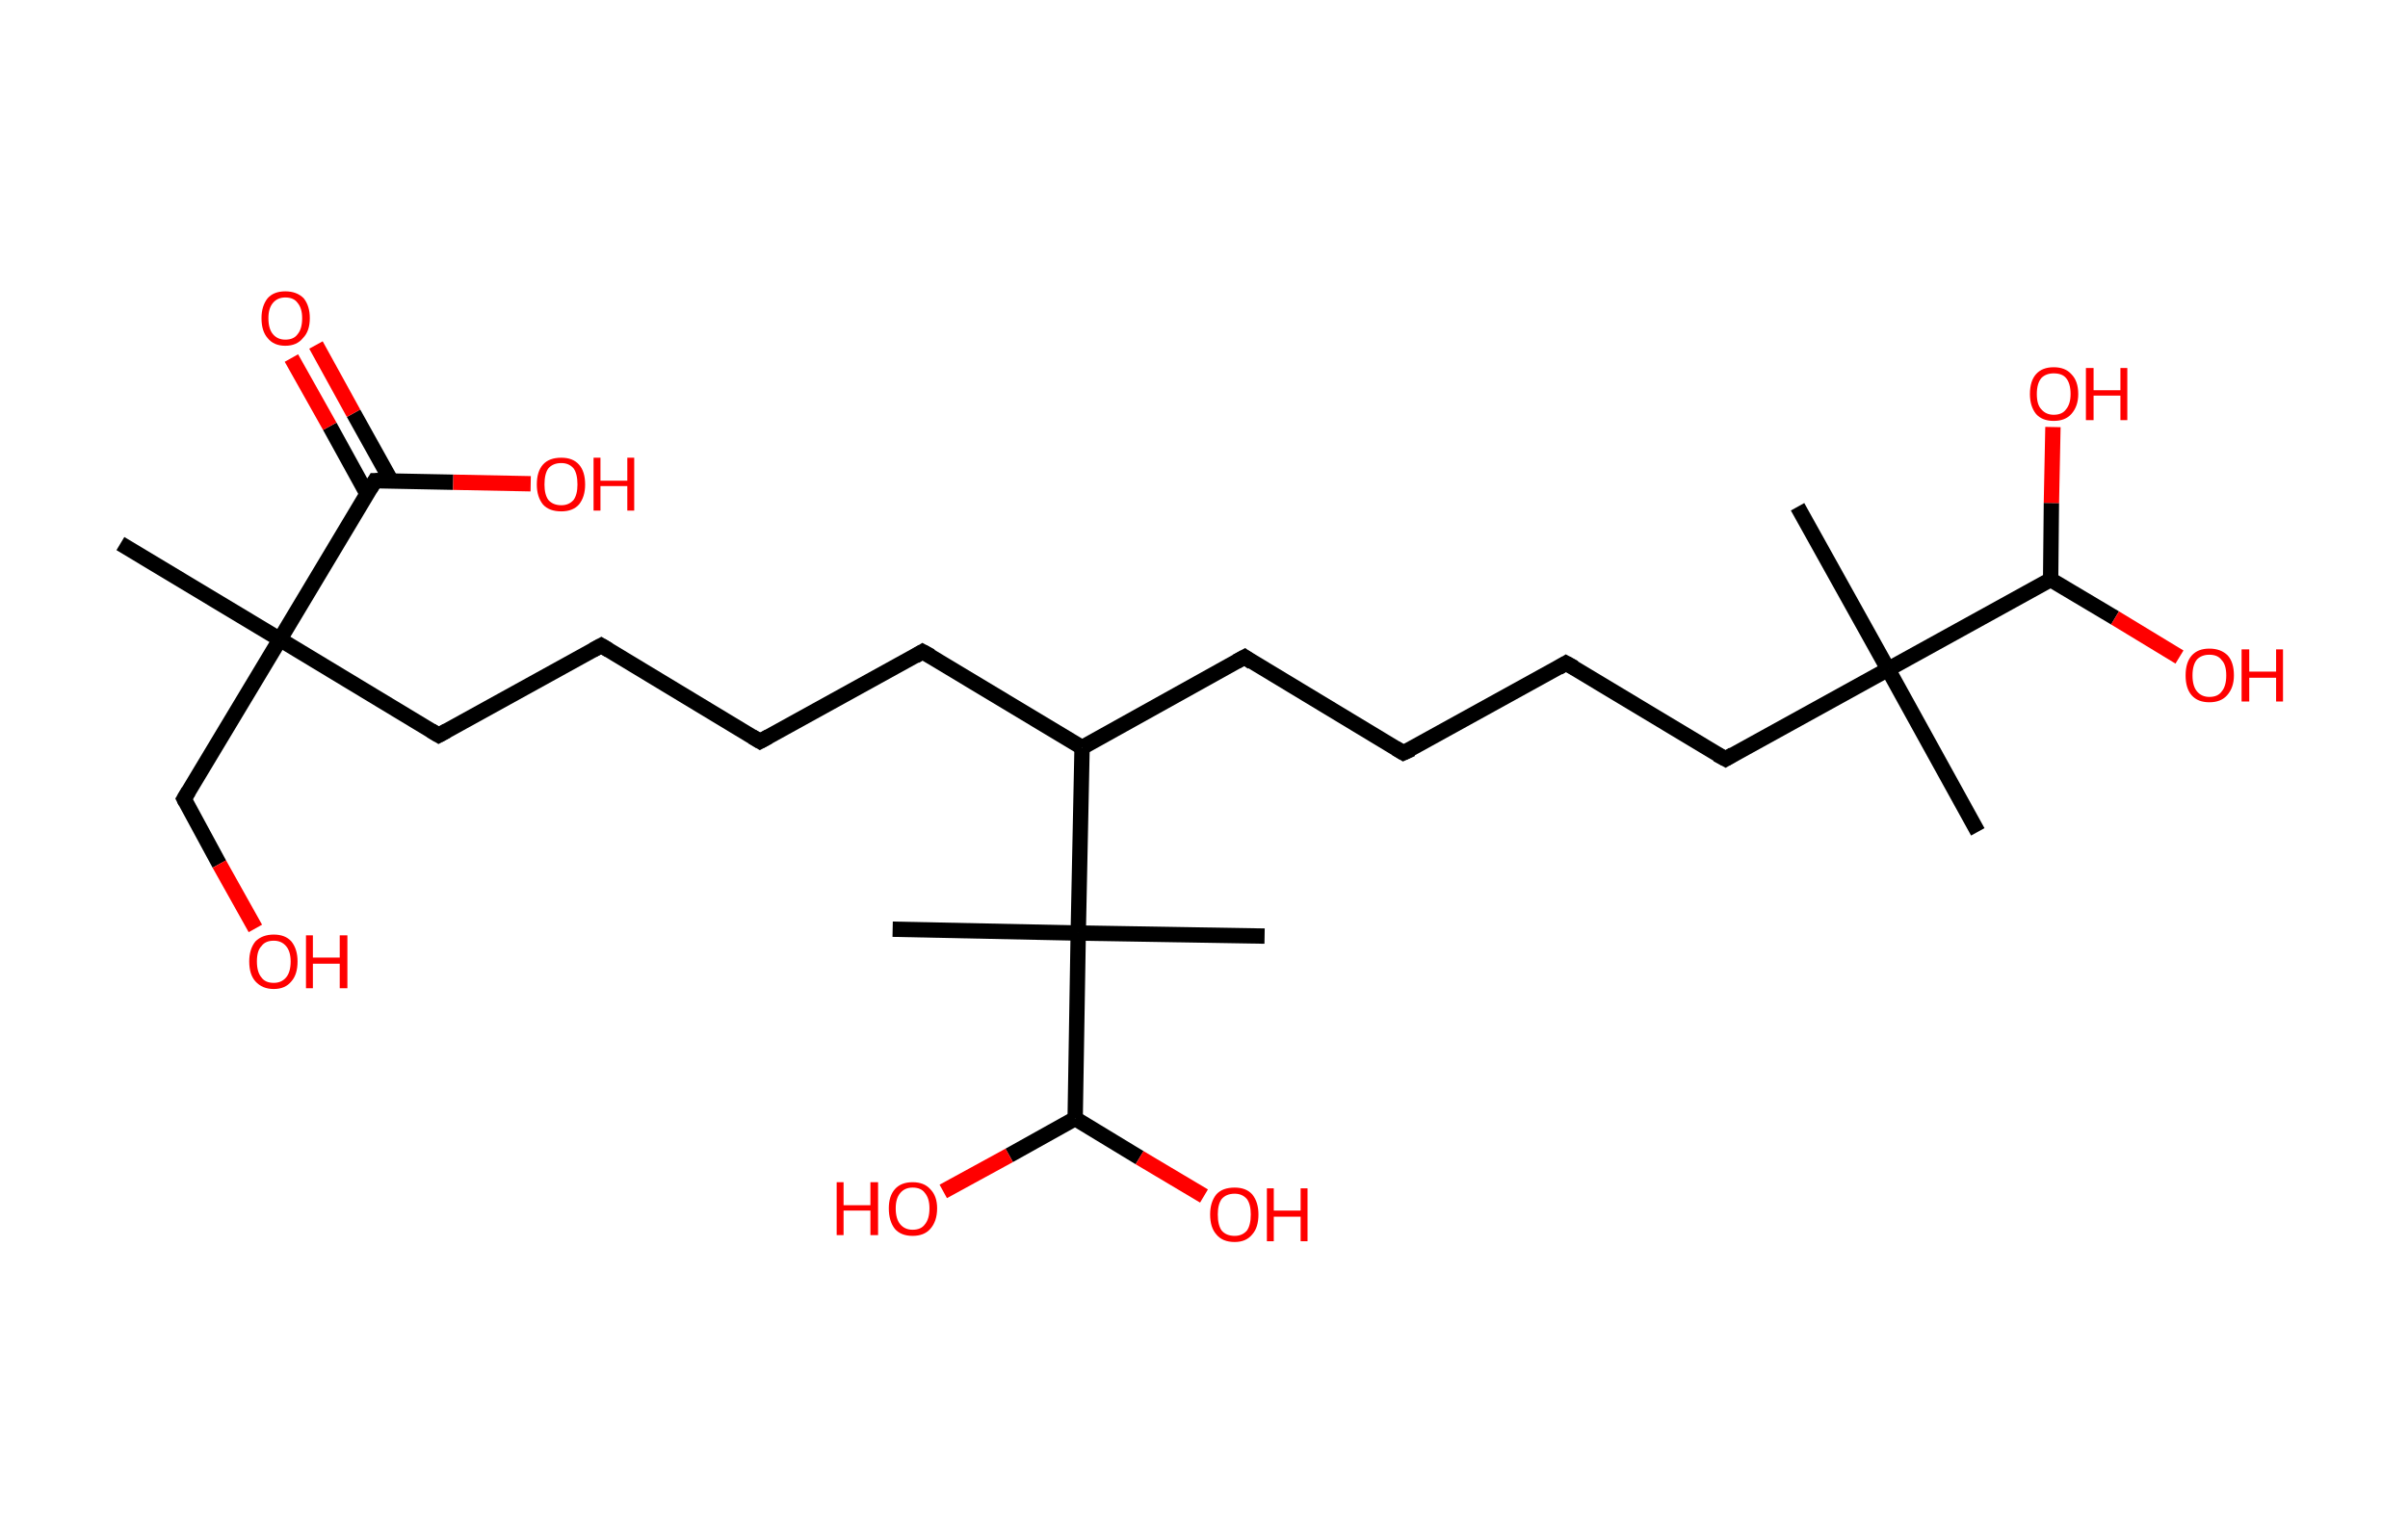 <?xml version='1.0' encoding='ASCII' standalone='yes'?>
<svg xmlns="http://www.w3.org/2000/svg" xmlns:rdkit="http://www.rdkit.org/xml" xmlns:xlink="http://www.w3.org/1999/xlink" version="1.1" baseProfile="full" xml:space="preserve" width="314px" height="200px" viewBox="0 0 314 200">
<!-- END OF HEADER -->
<rect style="opacity:1.0;fill:#FFFFFF;stroke:none" width="314.0" height="200.0" x="0.0" y="0.0"> </rect>
<path class="bond-0 atom-0 atom-1" d="M 15.7,70.9 L 36.5,83.4" style="fill:none;fill-rule:evenodd;stroke:#000000;stroke-width:2.0px;stroke-linecap:butt;stroke-linejoin:miter;stroke-opacity:1"/>
<path class="bond-1 atom-1 atom-2" d="M 36.5,83.4 L 24.0,104.2" style="fill:none;fill-rule:evenodd;stroke:#000000;stroke-width:2.0px;stroke-linecap:butt;stroke-linejoin:miter;stroke-opacity:1"/>
<path class="bond-2 atom-2 atom-3" d="M 24.0,104.2 L 28.6,112.7" style="fill:none;fill-rule:evenodd;stroke:#000000;stroke-width:2.0px;stroke-linecap:butt;stroke-linejoin:miter;stroke-opacity:1"/>
<path class="bond-2 atom-2 atom-3" d="M 28.6,112.7 L 33.3,121.1" style="fill:none;fill-rule:evenodd;stroke:#FF0000;stroke-width:2.0px;stroke-linecap:butt;stroke-linejoin:miter;stroke-opacity:1"/>
<path class="bond-3 atom-1 atom-4" d="M 36.5,83.4 L 57.2,95.9" style="fill:none;fill-rule:evenodd;stroke:#000000;stroke-width:2.0px;stroke-linecap:butt;stroke-linejoin:miter;stroke-opacity:1"/>
<path class="bond-4 atom-4 atom-5" d="M 57.2,95.9 L 78.4,84.2" style="fill:none;fill-rule:evenodd;stroke:#000000;stroke-width:2.0px;stroke-linecap:butt;stroke-linejoin:miter;stroke-opacity:1"/>
<path class="bond-5 atom-5 atom-6" d="M 78.4,84.2 L 99.1,96.7" style="fill:none;fill-rule:evenodd;stroke:#000000;stroke-width:2.0px;stroke-linecap:butt;stroke-linejoin:miter;stroke-opacity:1"/>
<path class="bond-6 atom-6 atom-7" d="M 99.1,96.7 L 120.3,85.0" style="fill:none;fill-rule:evenodd;stroke:#000000;stroke-width:2.0px;stroke-linecap:butt;stroke-linejoin:miter;stroke-opacity:1"/>
<path class="bond-7 atom-7 atom-8" d="M 120.3,85.0 L 141.1,97.5" style="fill:none;fill-rule:evenodd;stroke:#000000;stroke-width:2.0px;stroke-linecap:butt;stroke-linejoin:miter;stroke-opacity:1"/>
<path class="bond-8 atom-8 atom-9" d="M 141.1,97.5 L 162.3,85.7" style="fill:none;fill-rule:evenodd;stroke:#000000;stroke-width:2.0px;stroke-linecap:butt;stroke-linejoin:miter;stroke-opacity:1"/>
<path class="bond-9 atom-9 atom-10" d="M 162.3,85.7 L 183.0,98.2" style="fill:none;fill-rule:evenodd;stroke:#000000;stroke-width:2.0px;stroke-linecap:butt;stroke-linejoin:miter;stroke-opacity:1"/>
<path class="bond-10 atom-10 atom-11" d="M 183.0,98.2 L 204.2,86.5" style="fill:none;fill-rule:evenodd;stroke:#000000;stroke-width:2.0px;stroke-linecap:butt;stroke-linejoin:miter;stroke-opacity:1"/>
<path class="bond-11 atom-11 atom-12" d="M 204.2,86.5 L 225.0,99.0" style="fill:none;fill-rule:evenodd;stroke:#000000;stroke-width:2.0px;stroke-linecap:butt;stroke-linejoin:miter;stroke-opacity:1"/>
<path class="bond-12 atom-12 atom-13" d="M 225.0,99.0 L 246.2,87.3" style="fill:none;fill-rule:evenodd;stroke:#000000;stroke-width:2.0px;stroke-linecap:butt;stroke-linejoin:miter;stroke-opacity:1"/>
<path class="bond-13 atom-13 atom-14" d="M 246.2,87.3 L 234.4,66.1" style="fill:none;fill-rule:evenodd;stroke:#000000;stroke-width:2.0px;stroke-linecap:butt;stroke-linejoin:miter;stroke-opacity:1"/>
<path class="bond-14 atom-13 atom-15" d="M 246.2,87.3 L 257.9,108.5" style="fill:none;fill-rule:evenodd;stroke:#000000;stroke-width:2.0px;stroke-linecap:butt;stroke-linejoin:miter;stroke-opacity:1"/>
<path class="bond-15 atom-13 atom-16" d="M 246.2,87.3 L 267.4,75.6" style="fill:none;fill-rule:evenodd;stroke:#000000;stroke-width:2.0px;stroke-linecap:butt;stroke-linejoin:miter;stroke-opacity:1"/>
<path class="bond-16 atom-16 atom-17" d="M 267.4,75.6 L 267.5,65.6" style="fill:none;fill-rule:evenodd;stroke:#000000;stroke-width:2.0px;stroke-linecap:butt;stroke-linejoin:miter;stroke-opacity:1"/>
<path class="bond-16 atom-16 atom-17" d="M 267.5,65.6 L 267.7,55.7" style="fill:none;fill-rule:evenodd;stroke:#FF0000;stroke-width:2.0px;stroke-linecap:butt;stroke-linejoin:miter;stroke-opacity:1"/>
<path class="bond-17 atom-16 atom-18" d="M 267.4,75.6 L 275.8,80.6" style="fill:none;fill-rule:evenodd;stroke:#000000;stroke-width:2.0px;stroke-linecap:butt;stroke-linejoin:miter;stroke-opacity:1"/>
<path class="bond-17 atom-16 atom-18" d="M 275.8,80.6 L 284.2,85.7" style="fill:none;fill-rule:evenodd;stroke:#FF0000;stroke-width:2.0px;stroke-linecap:butt;stroke-linejoin:miter;stroke-opacity:1"/>
<path class="bond-18 atom-8 atom-19" d="M 141.1,97.5 L 140.6,121.7" style="fill:none;fill-rule:evenodd;stroke:#000000;stroke-width:2.0px;stroke-linecap:butt;stroke-linejoin:miter;stroke-opacity:1"/>
<path class="bond-19 atom-19 atom-20" d="M 140.6,121.7 L 116.4,121.2" style="fill:none;fill-rule:evenodd;stroke:#000000;stroke-width:2.0px;stroke-linecap:butt;stroke-linejoin:miter;stroke-opacity:1"/>
<path class="bond-20 atom-19 atom-21" d="M 140.6,121.7 L 164.9,122.1" style="fill:none;fill-rule:evenodd;stroke:#000000;stroke-width:2.0px;stroke-linecap:butt;stroke-linejoin:miter;stroke-opacity:1"/>
<path class="bond-21 atom-19 atom-22" d="M 140.6,121.7 L 140.2,145.9" style="fill:none;fill-rule:evenodd;stroke:#000000;stroke-width:2.0px;stroke-linecap:butt;stroke-linejoin:miter;stroke-opacity:1"/>
<path class="bond-22 atom-22 atom-23" d="M 140.2,145.9 L 131.6,150.7" style="fill:none;fill-rule:evenodd;stroke:#000000;stroke-width:2.0px;stroke-linecap:butt;stroke-linejoin:miter;stroke-opacity:1"/>
<path class="bond-22 atom-22 atom-23" d="M 131.6,150.7 L 123.0,155.4" style="fill:none;fill-rule:evenodd;stroke:#FF0000;stroke-width:2.0px;stroke-linecap:butt;stroke-linejoin:miter;stroke-opacity:1"/>
<path class="bond-23 atom-22 atom-24" d="M 140.2,145.9 L 148.6,151.0" style="fill:none;fill-rule:evenodd;stroke:#000000;stroke-width:2.0px;stroke-linecap:butt;stroke-linejoin:miter;stroke-opacity:1"/>
<path class="bond-23 atom-22 atom-24" d="M 148.6,151.0 L 157.0,156.0" style="fill:none;fill-rule:evenodd;stroke:#FF0000;stroke-width:2.0px;stroke-linecap:butt;stroke-linejoin:miter;stroke-opacity:1"/>
<path class="bond-24 atom-1 atom-25" d="M 36.5,83.4 L 48.9,62.7" style="fill:none;fill-rule:evenodd;stroke:#000000;stroke-width:2.0px;stroke-linecap:butt;stroke-linejoin:miter;stroke-opacity:1"/>
<path class="bond-25 atom-25 atom-26" d="M 51.0,62.7 L 46.1,53.9" style="fill:none;fill-rule:evenodd;stroke:#000000;stroke-width:2.0px;stroke-linecap:butt;stroke-linejoin:miter;stroke-opacity:1"/>
<path class="bond-25 atom-25 atom-26" d="M 46.1,53.9 L 41.2,45.0" style="fill:none;fill-rule:evenodd;stroke:#FF0000;stroke-width:2.0px;stroke-linecap:butt;stroke-linejoin:miter;stroke-opacity:1"/>
<path class="bond-25 atom-25 atom-26" d="M 47.9,64.5 L 43.0,55.6" style="fill:none;fill-rule:evenodd;stroke:#000000;stroke-width:2.0px;stroke-linecap:butt;stroke-linejoin:miter;stroke-opacity:1"/>
<path class="bond-25 atom-25 atom-26" d="M 43.0,55.6 L 38.0,46.7" style="fill:none;fill-rule:evenodd;stroke:#FF0000;stroke-width:2.0px;stroke-linecap:butt;stroke-linejoin:miter;stroke-opacity:1"/>
<path class="bond-26 atom-25 atom-27" d="M 48.9,62.7 L 59.1,62.9" style="fill:none;fill-rule:evenodd;stroke:#000000;stroke-width:2.0px;stroke-linecap:butt;stroke-linejoin:miter;stroke-opacity:1"/>
<path class="bond-26 atom-25 atom-27" d="M 59.1,62.9 L 69.2,63.1" style="fill:none;fill-rule:evenodd;stroke:#FF0000;stroke-width:2.0px;stroke-linecap:butt;stroke-linejoin:miter;stroke-opacity:1"/>
<path d="M 24.6,103.2 L 24.0,104.2 L 24.2,104.6" style="fill:none;stroke:#000000;stroke-width:2.0px;stroke-linecap:butt;stroke-linejoin:miter;stroke-opacity:1;"/>
<path d="M 56.2,95.3 L 57.2,95.9 L 58.3,95.3" style="fill:none;stroke:#000000;stroke-width:2.0px;stroke-linecap:butt;stroke-linejoin:miter;stroke-opacity:1;"/>
<path d="M 77.3,84.8 L 78.4,84.2 L 79.4,84.8" style="fill:none;stroke:#000000;stroke-width:2.0px;stroke-linecap:butt;stroke-linejoin:miter;stroke-opacity:1;"/>
<path d="M 98.1,96.1 L 99.1,96.7 L 100.2,96.1" style="fill:none;stroke:#000000;stroke-width:2.0px;stroke-linecap:butt;stroke-linejoin:miter;stroke-opacity:1;"/>
<path d="M 119.3,85.6 L 120.3,85.0 L 121.4,85.6" style="fill:none;stroke:#000000;stroke-width:2.0px;stroke-linecap:butt;stroke-linejoin:miter;stroke-opacity:1;"/>
<path d="M 161.2,86.3 L 162.3,85.7 L 163.3,86.4" style="fill:none;stroke:#000000;stroke-width:2.0px;stroke-linecap:butt;stroke-linejoin:miter;stroke-opacity:1;"/>
<path d="M 182.0,97.6 L 183.0,98.2 L 184.1,97.7" style="fill:none;stroke:#000000;stroke-width:2.0px;stroke-linecap:butt;stroke-linejoin:miter;stroke-opacity:1;"/>
<path d="M 203.2,87.1 L 204.2,86.5 L 205.3,87.1" style="fill:none;stroke:#000000;stroke-width:2.0px;stroke-linecap:butt;stroke-linejoin:miter;stroke-opacity:1;"/>
<path d="M 223.9,98.4 L 225.0,99.0 L 226.0,98.4" style="fill:none;stroke:#000000;stroke-width:2.0px;stroke-linecap:butt;stroke-linejoin:miter;stroke-opacity:1;"/>
<path d="M 48.3,63.7 L 48.9,62.7 L 49.4,62.7" style="fill:none;stroke:#000000;stroke-width:2.0px;stroke-linecap:butt;stroke-linejoin:miter;stroke-opacity:1;"/>
<path class="atom-3" d="M 32.5 125.4 Q 32.5 123.8, 33.3 122.8 Q 34.2 121.9, 35.7 121.9 Q 37.2 121.9, 38.0 122.8 Q 38.8 123.8, 38.8 125.4 Q 38.8 127.1, 38.0 128.0 Q 37.2 129.0, 35.7 129.0 Q 34.2 129.0, 33.3 128.0 Q 32.5 127.1, 32.5 125.4 M 35.7 128.2 Q 36.7 128.2, 37.3 127.5 Q 37.9 126.8, 37.9 125.4 Q 37.9 124.1, 37.3 123.4 Q 36.7 122.7, 35.7 122.7 Q 34.6 122.7, 34.1 123.4 Q 33.5 124.0, 33.5 125.4 Q 33.5 126.8, 34.1 127.5 Q 34.6 128.2, 35.7 128.2 " fill="#FF0000"/>
<path class="atom-3" d="M 39.9 122.0 L 40.8 122.0 L 40.8 124.9 L 44.3 124.9 L 44.3 122.0 L 45.3 122.0 L 45.3 128.9 L 44.3 128.9 L 44.3 125.7 L 40.8 125.7 L 40.8 128.9 L 39.9 128.9 L 39.9 122.0 " fill="#FF0000"/>
<path class="atom-17" d="M 264.7 51.4 Q 264.7 49.7, 265.5 48.8 Q 266.3 47.9, 267.8 47.9 Q 269.3 47.9, 270.1 48.8 Q 271.0 49.7, 271.0 51.4 Q 271.0 53.0, 270.1 54.0 Q 269.3 54.9, 267.8 54.9 Q 266.3 54.9, 265.5 54.0 Q 264.7 53.0, 264.7 51.4 M 267.8 54.1 Q 268.9 54.1, 269.4 53.4 Q 270.0 52.7, 270.0 51.4 Q 270.0 50.0, 269.4 49.3 Q 268.9 48.7, 267.8 48.7 Q 266.8 48.7, 266.2 49.3 Q 265.6 50.0, 265.6 51.4 Q 265.6 52.8, 266.2 53.4 Q 266.8 54.1, 267.8 54.1 " fill="#FF0000"/>
<path class="atom-17" d="M 272.0 48.0 L 273.0 48.0 L 273.0 50.9 L 276.5 50.9 L 276.5 48.0 L 277.4 48.0 L 277.4 54.8 L 276.5 54.8 L 276.5 51.6 L 273.0 51.6 L 273.0 54.8 L 272.0 54.8 L 272.0 48.0 " fill="#FF0000"/>
<path class="atom-18" d="M 285.0 88.1 Q 285.0 86.4, 285.8 85.5 Q 286.6 84.6, 288.1 84.6 Q 289.6 84.6, 290.5 85.5 Q 291.3 86.4, 291.3 88.1 Q 291.3 89.7, 290.4 90.7 Q 289.6 91.6, 288.1 91.6 Q 286.6 91.6, 285.8 90.7 Q 285.0 89.8, 285.0 88.1 M 288.1 90.9 Q 289.2 90.9, 289.7 90.2 Q 290.3 89.5, 290.3 88.1 Q 290.3 86.7, 289.7 86.1 Q 289.2 85.4, 288.1 85.4 Q 287.1 85.4, 286.5 86.0 Q 285.9 86.7, 285.9 88.1 Q 285.9 89.5, 286.5 90.2 Q 287.1 90.9, 288.1 90.9 " fill="#FF0000"/>
<path class="atom-18" d="M 292.3 84.7 L 293.3 84.7 L 293.3 87.6 L 296.8 87.6 L 296.8 84.7 L 297.7 84.7 L 297.7 91.5 L 296.8 91.5 L 296.8 88.4 L 293.3 88.4 L 293.3 91.5 L 292.3 91.5 L 292.3 84.7 " fill="#FF0000"/>
<path class="atom-23" d="M 109.1 154.2 L 110.0 154.2 L 110.0 157.2 L 113.5 157.2 L 113.5 154.2 L 114.5 154.2 L 114.5 161.1 L 113.5 161.1 L 113.5 157.9 L 110.0 157.9 L 110.0 161.1 L 109.1 161.1 L 109.1 154.2 " fill="#FF0000"/>
<path class="atom-23" d="M 115.9 157.6 Q 115.9 156.0, 116.7 155.1 Q 117.5 154.2, 119.0 154.2 Q 120.5 154.2, 121.3 155.1 Q 122.2 156.0, 122.2 157.6 Q 122.2 159.3, 121.3 160.3 Q 120.5 161.2, 119.0 161.2 Q 117.5 161.2, 116.7 160.3 Q 115.9 159.3, 115.9 157.6 M 119.0 160.4 Q 120.1 160.4, 120.6 159.7 Q 121.2 159.0, 121.2 157.6 Q 121.2 156.3, 120.6 155.6 Q 120.1 154.9, 119.0 154.9 Q 118.0 154.9, 117.4 155.6 Q 116.8 156.3, 116.8 157.6 Q 116.8 159.0, 117.4 159.7 Q 118.0 160.4, 119.0 160.4 " fill="#FF0000"/>
<path class="atom-24" d="M 157.8 158.4 Q 157.8 156.8, 158.6 155.8 Q 159.4 154.9, 161.0 154.9 Q 162.5 154.9, 163.3 155.8 Q 164.1 156.8, 164.1 158.4 Q 164.1 160.1, 163.3 161.0 Q 162.5 162.0, 161.0 162.0 Q 159.4 162.0, 158.6 161.0 Q 157.8 160.1, 157.8 158.4 M 161.0 161.2 Q 162.0 161.2, 162.6 160.5 Q 163.1 159.8, 163.1 158.4 Q 163.1 157.1, 162.6 156.4 Q 162.0 155.7, 161.0 155.7 Q 159.9 155.7, 159.3 156.4 Q 158.8 157.1, 158.8 158.4 Q 158.8 159.8, 159.3 160.5 Q 159.9 161.2, 161.0 161.2 " fill="#FF0000"/>
<path class="atom-24" d="M 165.2 155.0 L 166.1 155.0 L 166.1 157.9 L 169.6 157.9 L 169.6 155.0 L 170.5 155.0 L 170.5 161.9 L 169.6 161.9 L 169.6 158.7 L 166.1 158.7 L 166.1 161.9 L 165.2 161.9 L 165.2 155.0 " fill="#FF0000"/>
<path class="atom-26" d="M 34.1 41.5 Q 34.1 39.9, 34.9 38.9 Q 35.7 38.0, 37.2 38.0 Q 38.7 38.0, 39.6 38.9 Q 40.4 39.9, 40.4 41.5 Q 40.4 43.2, 39.5 44.1 Q 38.7 45.1, 37.2 45.1 Q 35.7 45.1, 34.9 44.1 Q 34.1 43.2, 34.1 41.5 M 37.2 44.3 Q 38.3 44.3, 38.8 43.6 Q 39.4 42.9, 39.4 41.5 Q 39.4 40.2, 38.8 39.5 Q 38.3 38.8, 37.2 38.8 Q 36.2 38.8, 35.6 39.5 Q 35.0 40.2, 35.0 41.5 Q 35.0 42.9, 35.6 43.6 Q 36.2 44.3, 37.2 44.3 " fill="#FF0000"/>
<path class="atom-27" d="M 70.0 63.2 Q 70.0 61.5, 70.8 60.6 Q 71.6 59.7, 73.2 59.7 Q 74.7 59.7, 75.5 60.6 Q 76.3 61.5, 76.3 63.2 Q 76.3 64.8, 75.5 65.8 Q 74.7 66.7, 73.2 66.7 Q 71.6 66.7, 70.8 65.8 Q 70.0 64.8, 70.0 63.2 M 73.2 65.9 Q 74.2 65.9, 74.8 65.2 Q 75.3 64.5, 75.3 63.2 Q 75.3 61.8, 74.8 61.1 Q 74.2 60.4, 73.2 60.4 Q 72.1 60.4, 71.5 61.1 Q 71.0 61.8, 71.0 63.2 Q 71.0 64.5, 71.5 65.2 Q 72.1 65.9, 73.2 65.9 " fill="#FF0000"/>
<path class="atom-27" d="M 77.4 59.7 L 78.3 59.7 L 78.3 62.7 L 81.8 62.7 L 81.8 59.7 L 82.7 59.7 L 82.7 66.6 L 81.8 66.6 L 81.8 63.4 L 78.3 63.4 L 78.3 66.6 L 77.4 66.6 L 77.4 59.7 " fill="#FF0000"/>
</svg>
